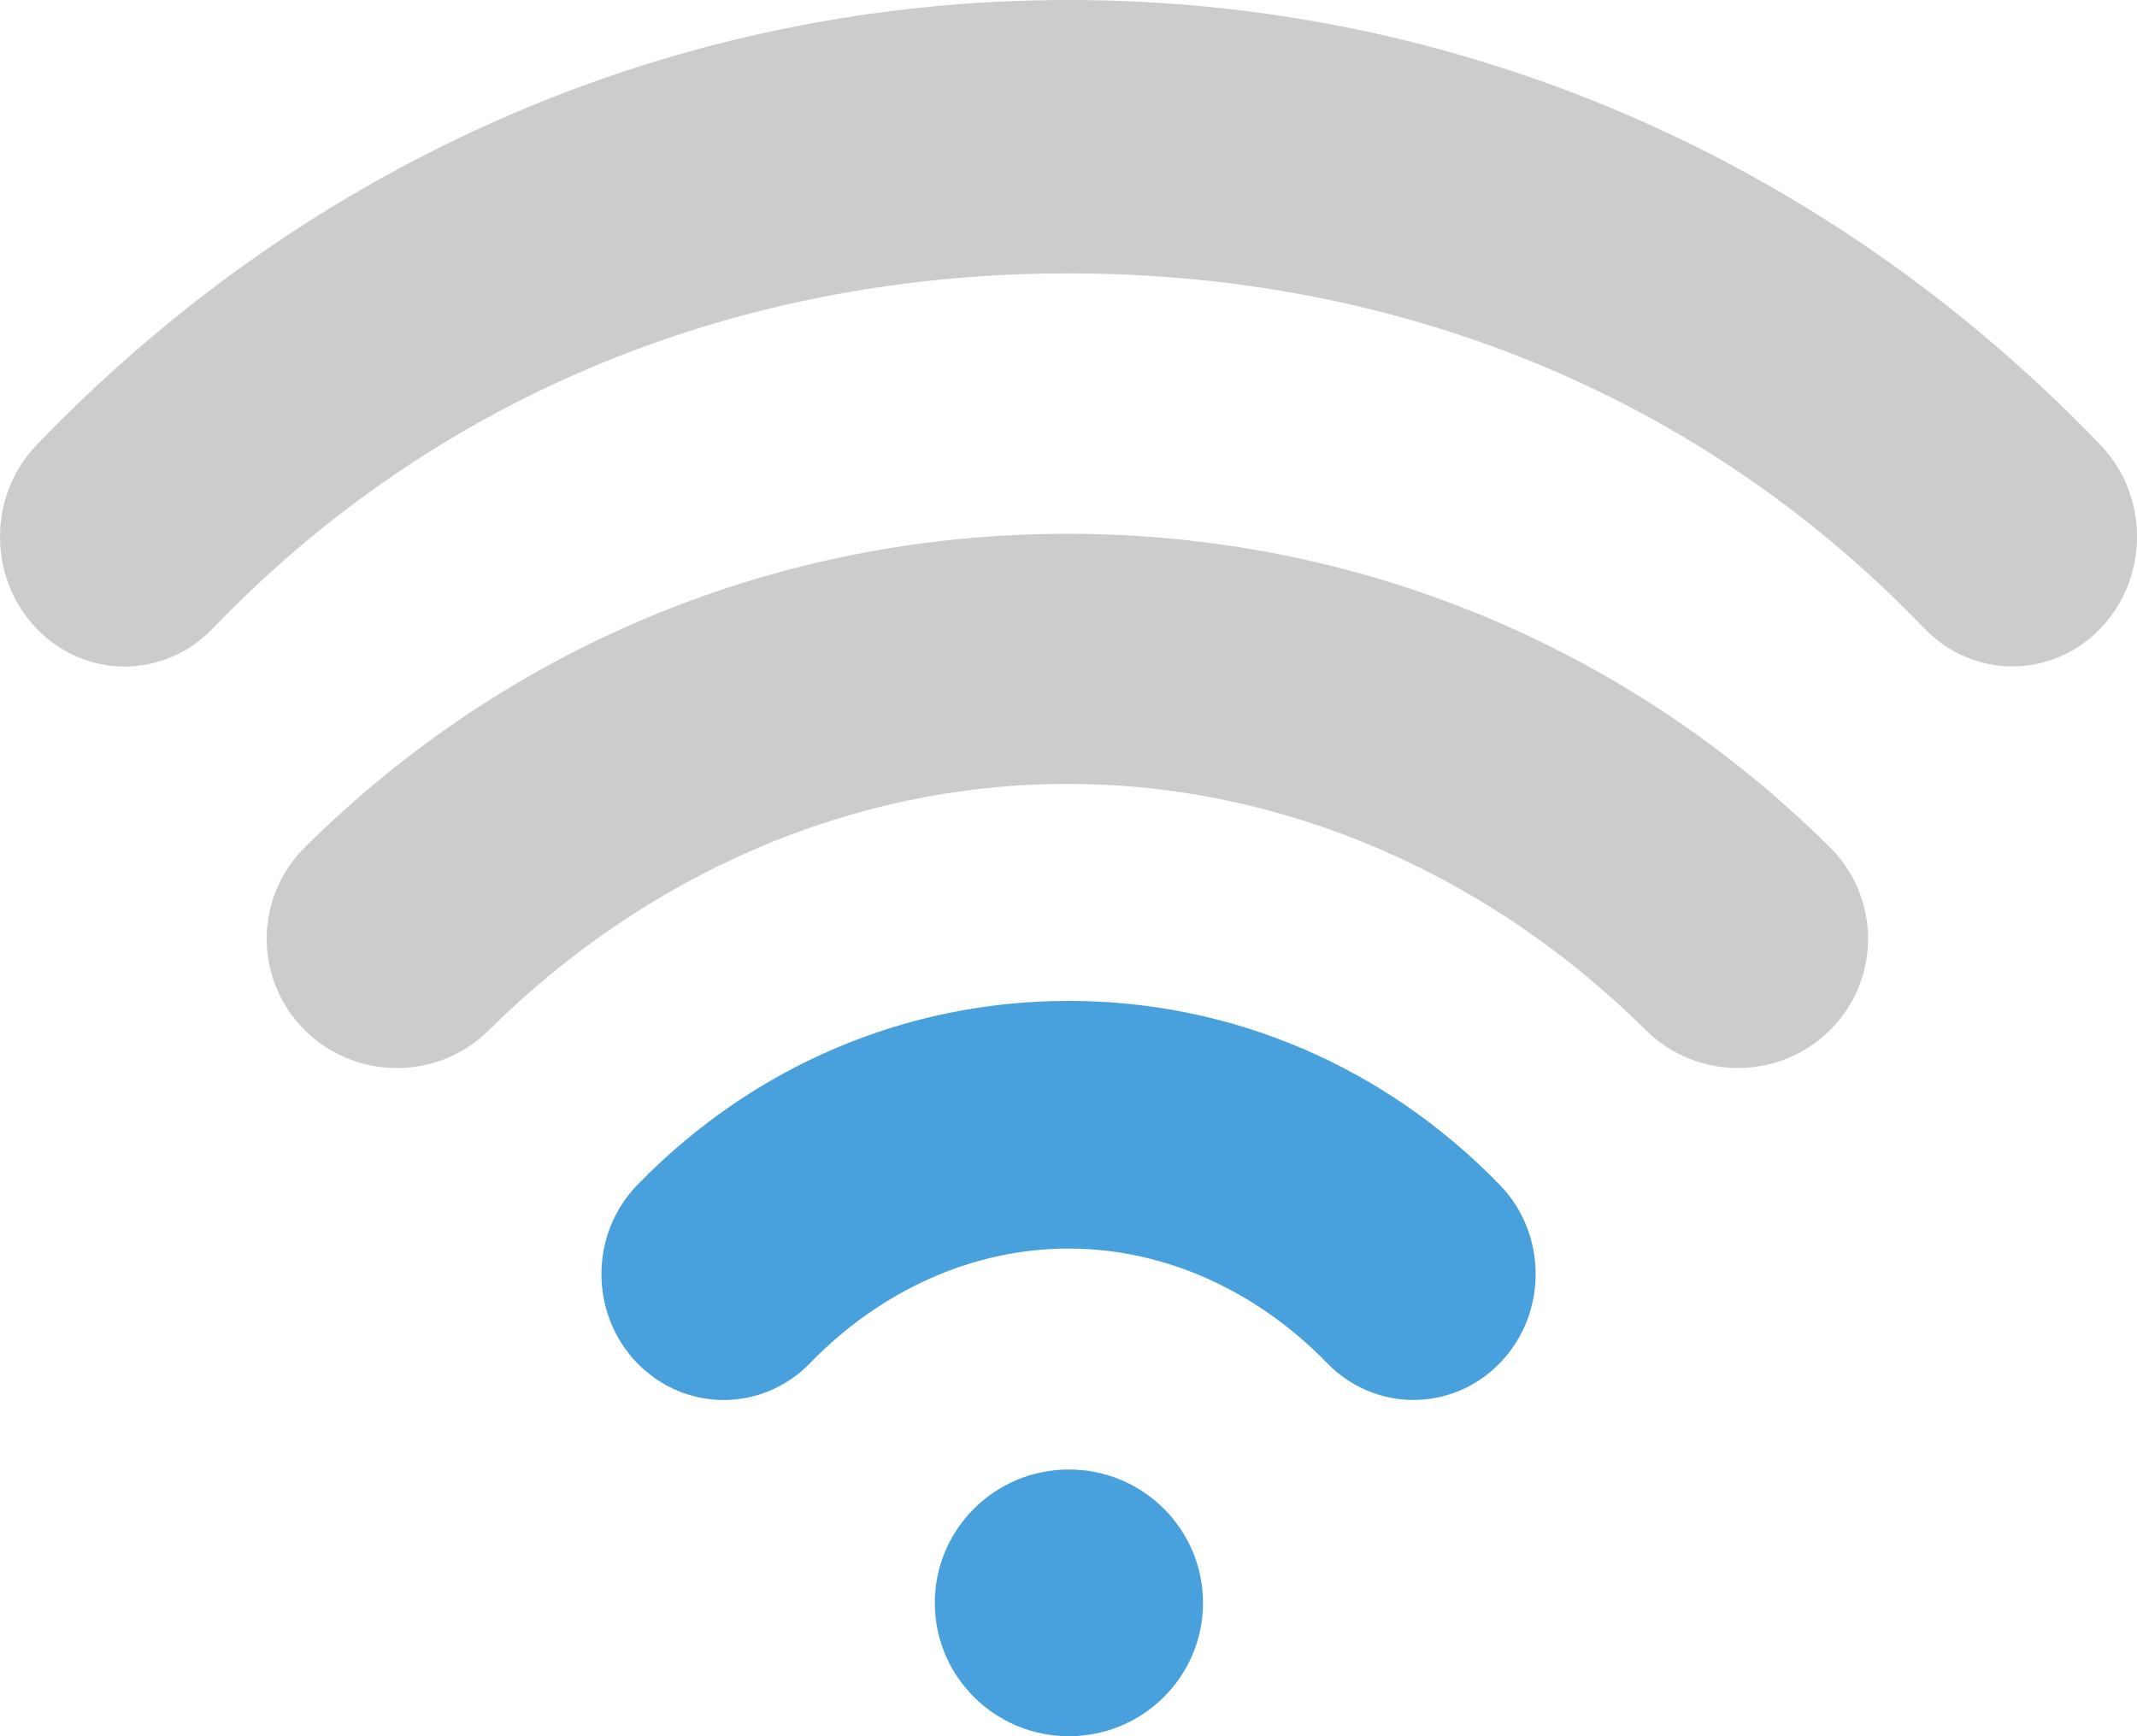 <?xml version="1.0" encoding="iso-8859-1"?>
<!-- Generator: Adobe Illustrator 16.0.0, SVG Export Plug-In . SVG Version: 6.00 Build 0)  -->
<!DOCTYPE svg PUBLIC "-//W3C//DTD SVG 1.1//EN" "http://www.w3.org/Graphics/SVG/1.1/DTD/svg11.dtd">
<svg version="1.1" id="Layer_1" xmlns="http://www.w3.org/2000/svg" xmlns:xlink="http://www.w3.org/1999/xlink" x="0px" y="0px"
	 width="64.006px" height="52.005px" viewBox="0 0 64.006 52.005" style="enable-background:new 0 0 64.006 52.005;"
	 xml:space="preserve">
<g id="WiFi_2_">
	<g>
		<path style="fill-rule:evenodd;clip-rule:evenodd;fill:#CCCCCC;" d="M62.913,13.328C54.656,4.734,43.679,0,32.004,0
			S9.35,4.734,1.094,13.331c-1.458,1.518-1.458,3.976,0,5.495c0.729,0.758,1.684,1.139,2.639,1.139s1.91-0.381,2.639-1.139
			c6.848-7.13,15.95-10.638,25.633-10.638s18.785,3.507,25.631,10.634c1.459,1.517,3.821,1.518,5.278,0S64.37,14.846,62.913,13.328z
			 M31.97,15.988c-8.628,0-16.739,3.335-22.841,9.393c-1.522,1.513-1.522,3.964,0,5.477c0.762,0.755,1.76,1.134,2.757,1.134
			c0.998,0,1.995-0.379,2.757-1.134c4.628-4.597,10.782-7.378,17.327-7.378c6.546,0,12.699,2.781,17.327,7.378
			c1.523,1.51,3.992,1.51,5.513-0.002c1.522-1.512,1.522-3.963,0-5.476C48.709,19.323,40.598,15.988,31.97,15.988z"/>
	</g>
</g>
<g id="WiFi_3_">
	<g>
		<path style="fill-rule:evenodd;clip-rule:evenodd;fill:#48A0DC;" d="M32.016,44.016c-2.219,0-4.017,1.788-4.017,3.995
			c0,2.205,1.798,3.994,4.017,3.994c2.217,0,4.016-1.789,4.016-3.994C36.031,45.804,34.232,44.016,32.016,44.016z M44.922,35.493
			c-3.45-3.556-8.038-5.513-12.917-5.513c-4.88,0-9.468,1.96-12.919,5.515c-1.429,1.475-1.429,3.862,0,5.335
			c0.715,0.735,1.651,1.104,2.588,1.104s1.873-0.368,2.588-1.104c2.068-2.133,4.818-3.432,7.743-3.432
			c2.924,0,5.675,1.299,7.742,3.429c1.43,1.474,3.747,1.474,5.177,0C46.352,39.355,46.352,36.966,44.922,35.493z"/>
	</g>
</g>
<g>
</g>
<g>
</g>
<g>
</g>
<g>
</g>
<g>
</g>
<g>
</g>
<g>
</g>
<g>
</g>
<g>
</g>
<g>
</g>
<g>
</g>
<g>
</g>
<g>
</g>
<g>
</g>
<g>
</g>
</svg>
